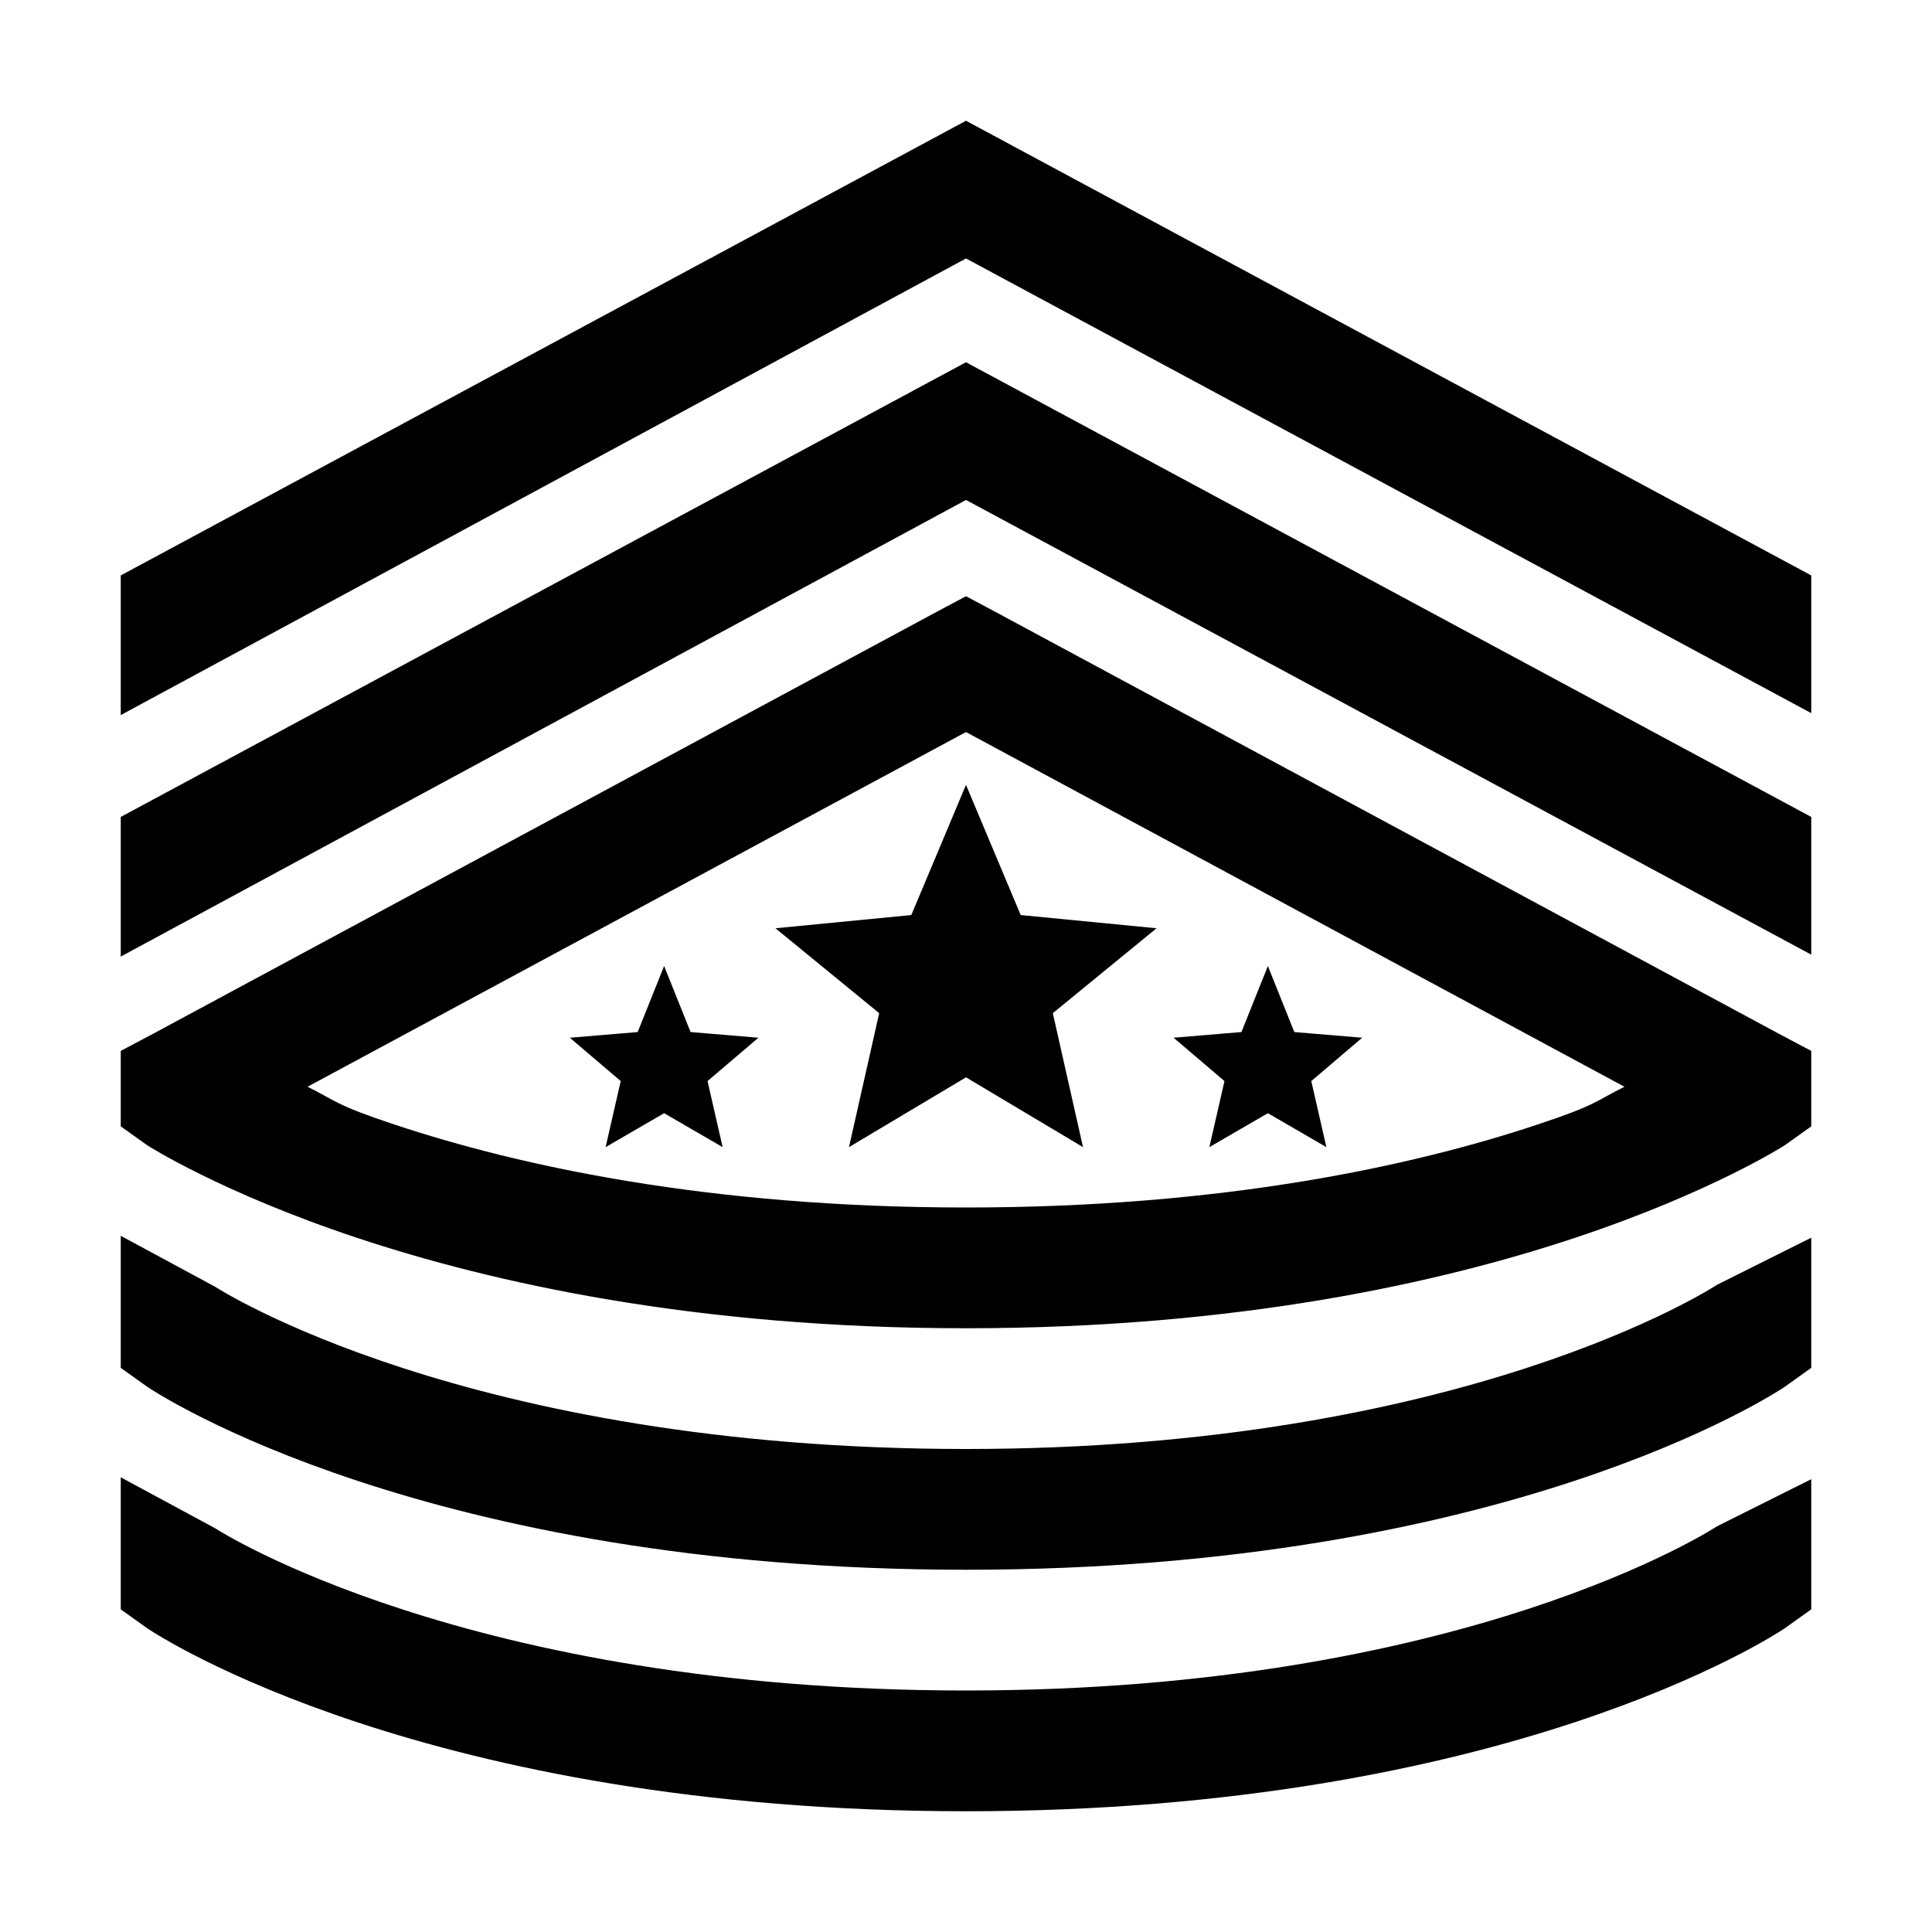<?xml version="1.0" encoding="utf-8"?>
<svg xmlns="http://www.w3.org/2000/svg" viewBox="0 0 32 32" fill="#000000"><path style="text-indent:0;text-align:start;line-height:normal;text-transform:none;block-progression:tb;-inkscape-font-specification:Sans" d="M 16 2 L 2 9.531 L 2 11.844 L 16 4.281 L 30 11.812 L 30 9.531 L 16 2 z M 16 6 L 2 13.531 L 2 15.844 L 16 8.281 L 30 15.812 L 30 13.531 L 16 6 z M 16 9.875 L 15.531 10.125 L 2.531 17.125 L 2 17.406 L 2 18 L 2 18.125 L 2 18.656 L 2.438 18.969 C 2.438 18.969 3.653 19.75 5.906 20.5 C 8.159 21.25 11.518 22 16 22 C 20.482 22 23.841 21.25 26.094 20.5 C 28.347 19.75 29.562 18.969 29.562 18.969 L 30 18.656 L 30 18.125 L 30 18 L 30 17.406 L 29.469 17.125 L 16.469 10.125 L 16 9.875 z M 16 12.125 L 26.906 18 C 26.419 18.241 26.464 18.294 25.469 18.625 C 23.408 19.311 20.263 20 16 20 C 11.737 20 8.592 19.311 6.531 18.625 C 5.536 18.294 5.581 18.241 5.094 18 L 16 12.125 z M 16 13 L 15.094 15.156 L 12.844 15.375 L 14.562 16.781 L 14.062 19 L 16 17.844 L 17.938 19 L 17.438 16.781 L 19.156 15.375 L 16.906 15.156 L 16 13 z M 11 16 L 10.562 17.094 L 9.438 17.188 L 10.281 17.906 L 10.031 19 L 11 18.438 L 11.969 19 L 11.719 17.906 L 12.562 17.188 L 11.438 17.094 L 11 16 z M 21 16 L 20.562 17.094 L 19.438 17.188 L 20.281 17.906 L 20.031 19 L 21 18.438 L 21.969 19 L 21.719 17.906 L 22.562 17.188 L 21.438 17.094 L 21 16 z M 2 20.469 L 2 22.656 L 2.438 22.969 C 2.622 23.093 7.052 26 16 26 C 24.948 26 29.378 23.093 29.562 22.969 L 30 22.656 L 30 22 L 30 20.5 L 28.438 21.281 C 28.396 21.308 24.277 24 16 24 C 7.723 24 3.6 21.337 3.562 21.312 L 2 20.469 z M 2 24.469 L 2 26.656 L 2.438 26.969 C 2.622 27.093 7.052 30 16 30 C 24.948 30 29.378 27.093 29.562 26.969 L 30 26.656 L 30 26 L 30 24.5 L 28.438 25.281 C 28.396 25.308 24.277 28 16 28 C 7.723 28 3.6 25.337 3.562 25.312 L 2 24.469 z" overflow="visible" font-family="Sans" fill="#000000"/></svg>
